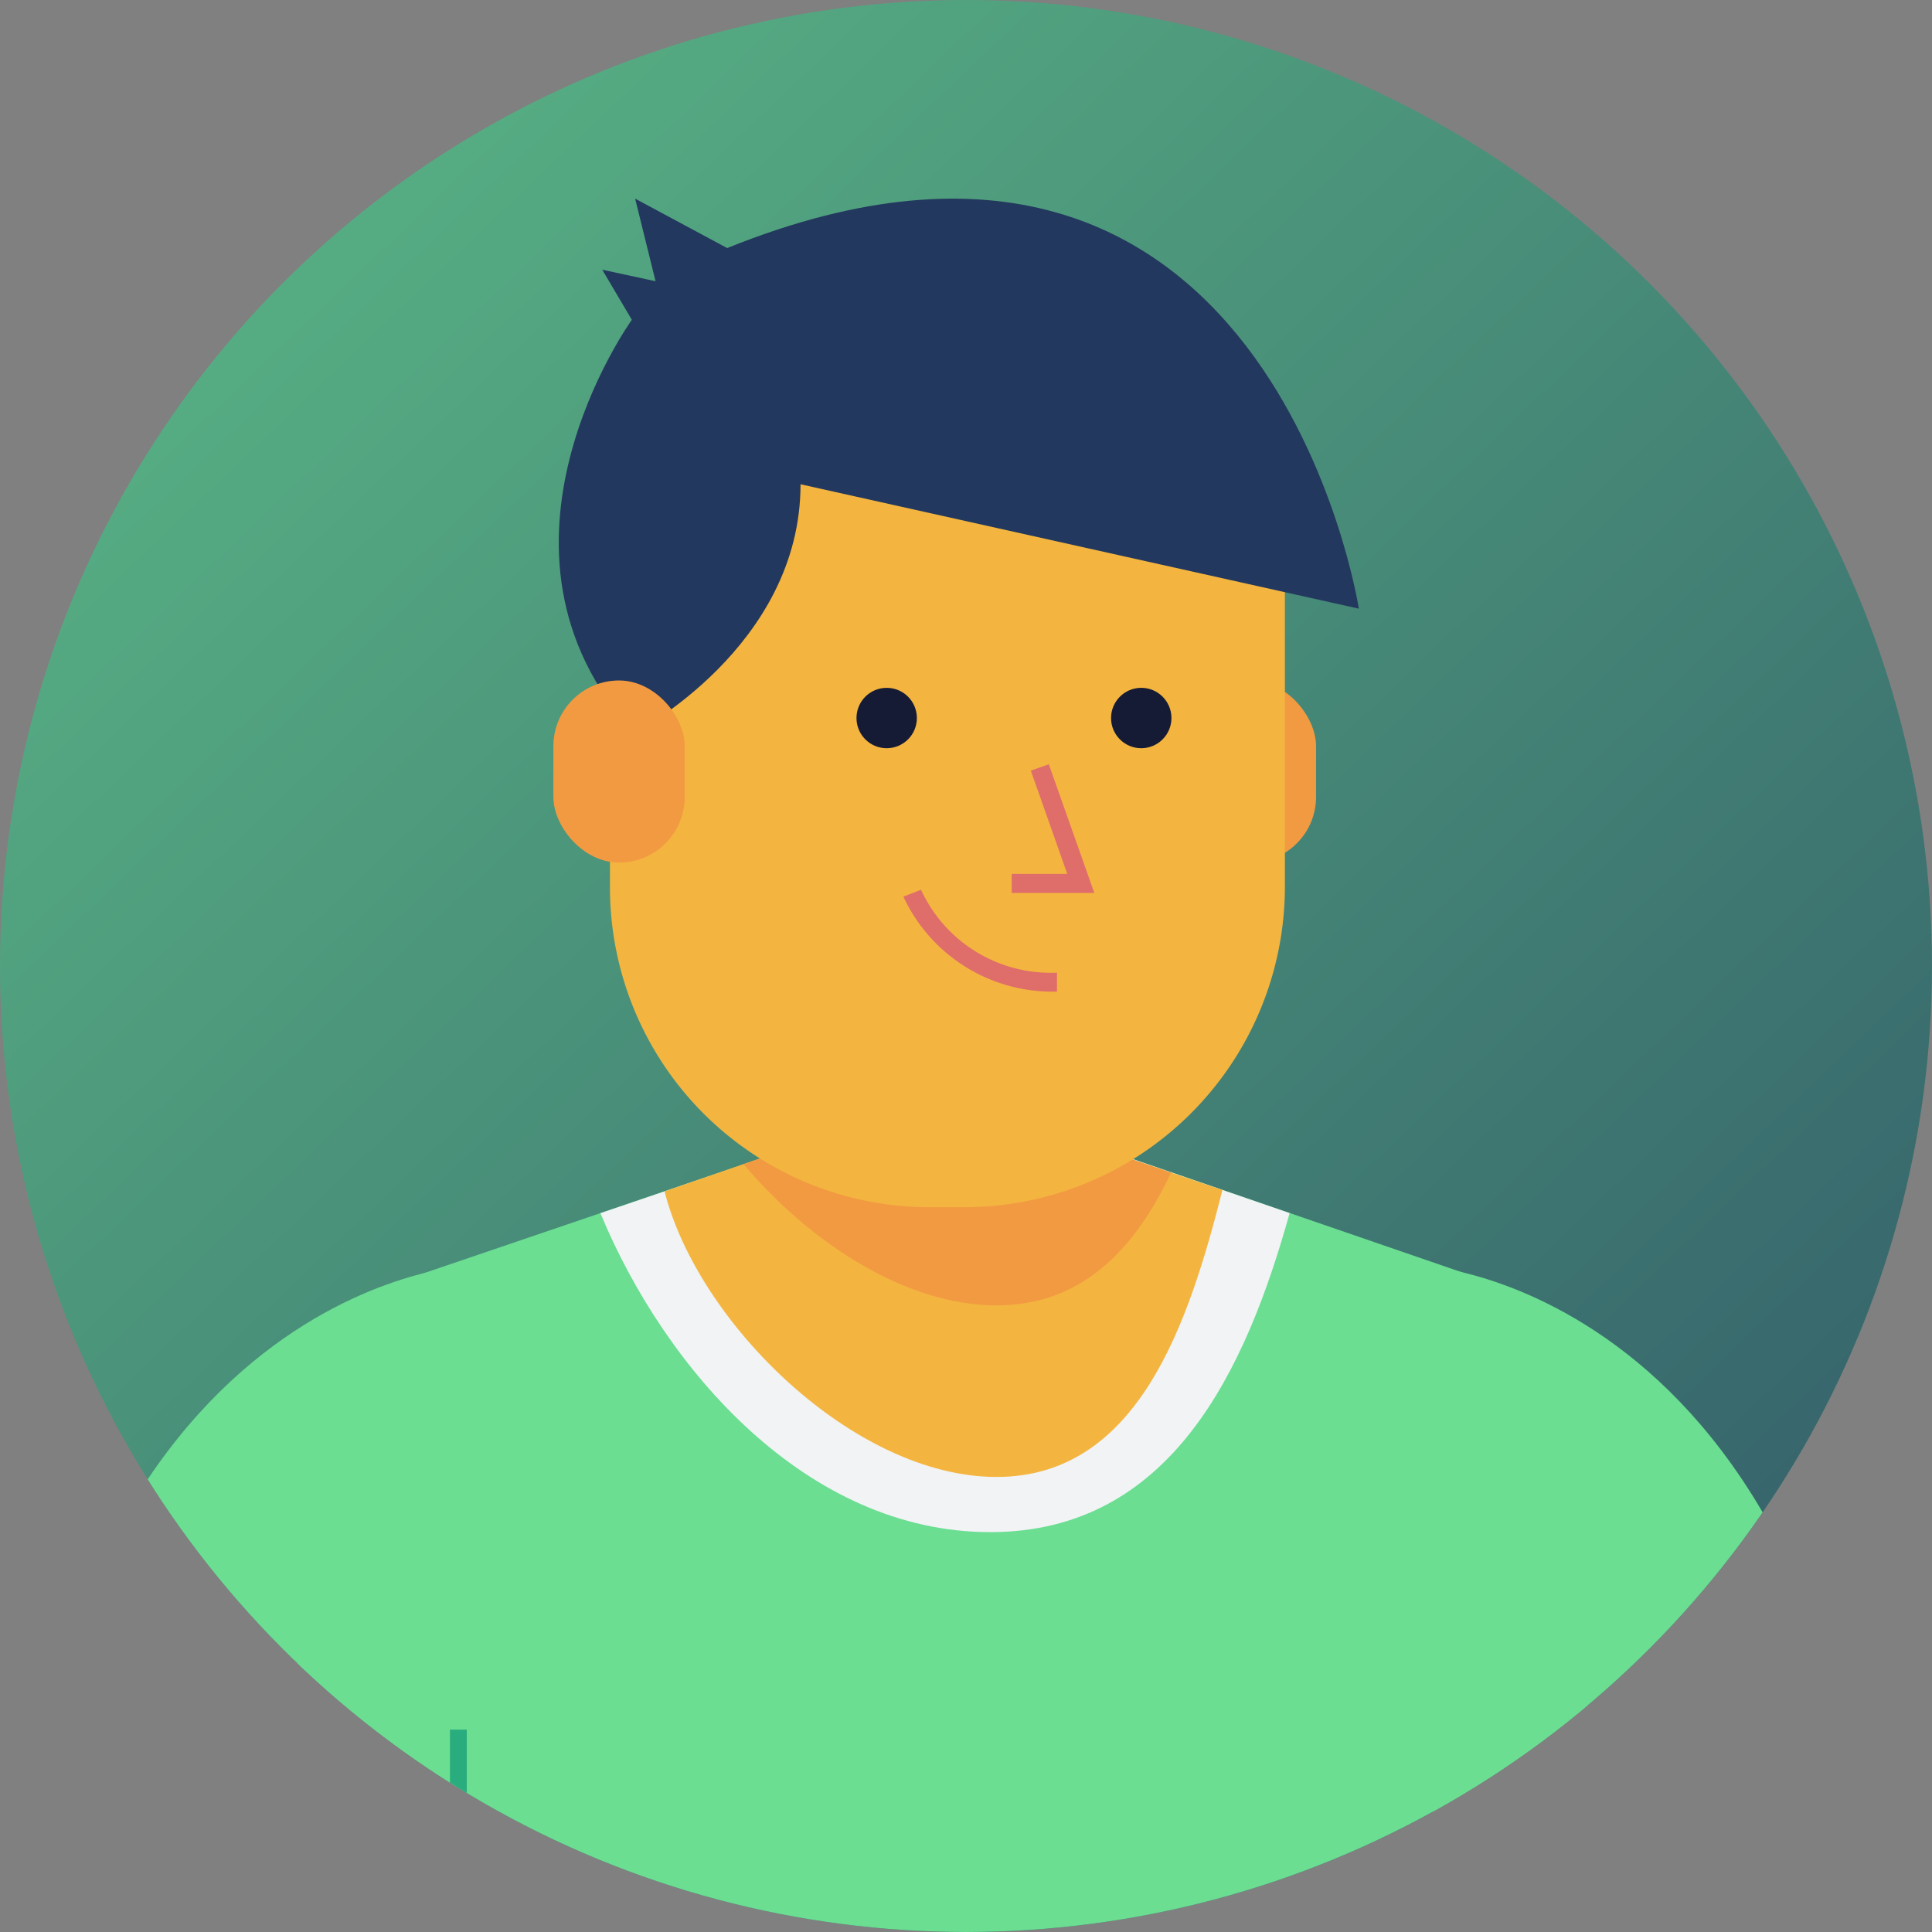 <svg xmlns="http://www.w3.org/2000/svg" xmlns:xlink="http://www.w3.org/1999/xlink" width="95.905" height="95.905" viewBox="0 0 95.905 95.905"><rect x="0" y="0" width="95.905" height="95.905" fill="#808080" stroke="none"/><defs><style>.a{fill:none;}.b{fill:url(#a);}.c{clip-path:url(#b);}.d{fill:#6bde92;}.e{fill:#f2f3f5;}.f{fill:#f3b540;}.g{fill:#f29a41;}.h{fill:#2aad7e;}.i{fill:#161b35;}.j{fill:#df6d6a;}.k{fill:#23385e;}</style><linearGradient id="a" x1="1.717" y1="1.773" x2="-0.328" y2="-0.366" gradientUnits="objectBoundingBox"><stop offset="0.21" stop-color="#23385e"/><stop offset="1" stop-color="#6bde92"/></linearGradient><clipPath id="b"><ellipse class="a" cx="47.952" cy="47.952" rx="47.952" ry="47.952"/></clipPath></defs><ellipse class="b" cx="47.952" cy="47.952" rx="47.952" ry="47.952" transform="translate(0 0)"/><g transform="translate(0 0)"><g class="c"><g transform="translate(-2646.86 9.863)"><g transform="translate(2647.057)"><g transform="translate(70.903 53.03)"><path class="d" d="M208,968.071V975.4h-22.5V928.022S208,929.812,208,968.071Z" transform="translate(-185.492 -928.022)"/></g><g transform="translate(14.035 44.503)"><path class="d" d="M104.4,932.276l3.571,79.994H166l3.573-80.013A6.938,6.938,0,0,0,164.9,925.4l-27.723-9.543-28.079,9.555A6.937,6.937,0,0,0,104.4,932.276Z" transform="translate(-104.391 -915.861)"/><g transform="translate(15.573)"><path class="e" d="M160.812,921.714l-17-5.853L126.6,921.717c3.221,7.781,10.262,15.833,19.354,15.833C154.929,937.55,158.649,929.483,160.812,921.714Z" transform="translate(-126.6 -915.861)"/></g><g transform="translate(18.756)"><path class="f" d="M158.834,920.566l-13.859-4.705-13.836,4.773c1.661,6.543,9.419,14.177,16.479,14.177S157.173,927.11,158.834,920.566Z" transform="translate(-131.139 -915.861)"/></g><g transform="translate(22.678)"><path class="g" d="M136.733,919.281c3.306,3.927,8.069,7.014,12.556,7.014,4.308,0,6.911-2.872,8.668-6.594l-11.31-3.84Z" transform="translate(-136.733 -915.861)"/></g><g transform="translate(63.179 33.017)"><path class="h" d="M195.328,985.159l-.836-.04.934-22.172.836.04Z" transform="translate(-194.491 -962.947)"/></g></g><g transform="translate(27.273)"><g transform="translate(31.338 23.916)"><rect class="g" width="6.521" height="9.04" rx="3.26"/></g><g transform="translate(2.81 0.691)"><path class="f" d="M144.91,853.38h-1.764a15.916,15.916,0,0,0-15.87,15.87v17.633h0a15.87,15.87,0,0,0,15.87,15.87h1.764a15.916,15.916,0,0,0,15.869-15.87V869.25A15.916,15.916,0,0,0,144.91,853.38Z" transform="translate(-127.277 -853.38)"/></g><g transform="translate(15.046 24.281)"><ellipse class="i" cx="1.499" cy="1.499" rx="1.499" ry="1.499"/><g transform="translate(12.637)"><ellipse class="i" cx="1.499" cy="1.499" rx="1.499" ry="1.499"/></g><g transform="translate(7.71 3.794)"><path class="j" d="M159.819,898.823h-4.1v-.947h2.757l-1.809-5.126.894-.316Z" transform="translate(-155.723 -892.434)"/></g></g><g transform="translate(0.267)"><path class="k" d="M127.4,878.921s8.252-4.268,8.252-12.35l27.714,6.175s-4.439-28.767-31.356-17.9l-4.569-2.454,1.014,4.1-2.648-.572,1.471,2.488S119.035,869.815,127.4,878.921Z" transform="translate(-123.65 -852.395)"/></g><g transform="translate(0 23.916)"><rect class="g" width="6.521" height="9.04" rx="3.26"/></g></g><g transform="translate(0 53.03)"><path class="d" d="M84.376,968.071V975.4h22.5V928.022S84.376,929.812,84.376,968.071Z" transform="translate(-84.376 -928.022)"/><g transform="translate(19.038 22.967)"><path class="h" d="M115.465,985.665h-3.939v-.948h3.1V960.776h.837Z" transform="translate(-111.526 -960.776)"/></g></g></g><g transform="translate(0 34.127)"><path class="j" d="M-3684.946,904.836a6.08,6.08,0,0,1-5.689-3.516l.653-.256a5.285,5.285,0,0,0,5.036,3.071Z" transform="translate(3690.635 -901.064)"/></g><g transform="translate(740.579 34.127)"><path class="j" d="M-2628.795,904.836a6.077,6.077,0,0,1-5.689-3.516l.653-.256a5.285,5.285,0,0,0,5.037,3.071Z" transform="translate(2634.484 -901.064)"/></g><g transform="translate(1801.078 34.127)"><path class="j" d="M-1116.4,904.836a6.081,6.081,0,0,1-5.69-3.516l.654-.256a5.284,5.284,0,0,0,5.036,3.071Z" transform="translate(1122.088 -901.064)"/></g><g transform="translate(2691.706 34.305)"><path class="j" d="M155.674,906.372a8.146,8.146,0,0,1-7.624-4.712l.875-.342a7.083,7.083,0,0,0,6.748,4.115Z" transform="translate(-148.051 -901.318)"/></g></g></g></g></svg>
